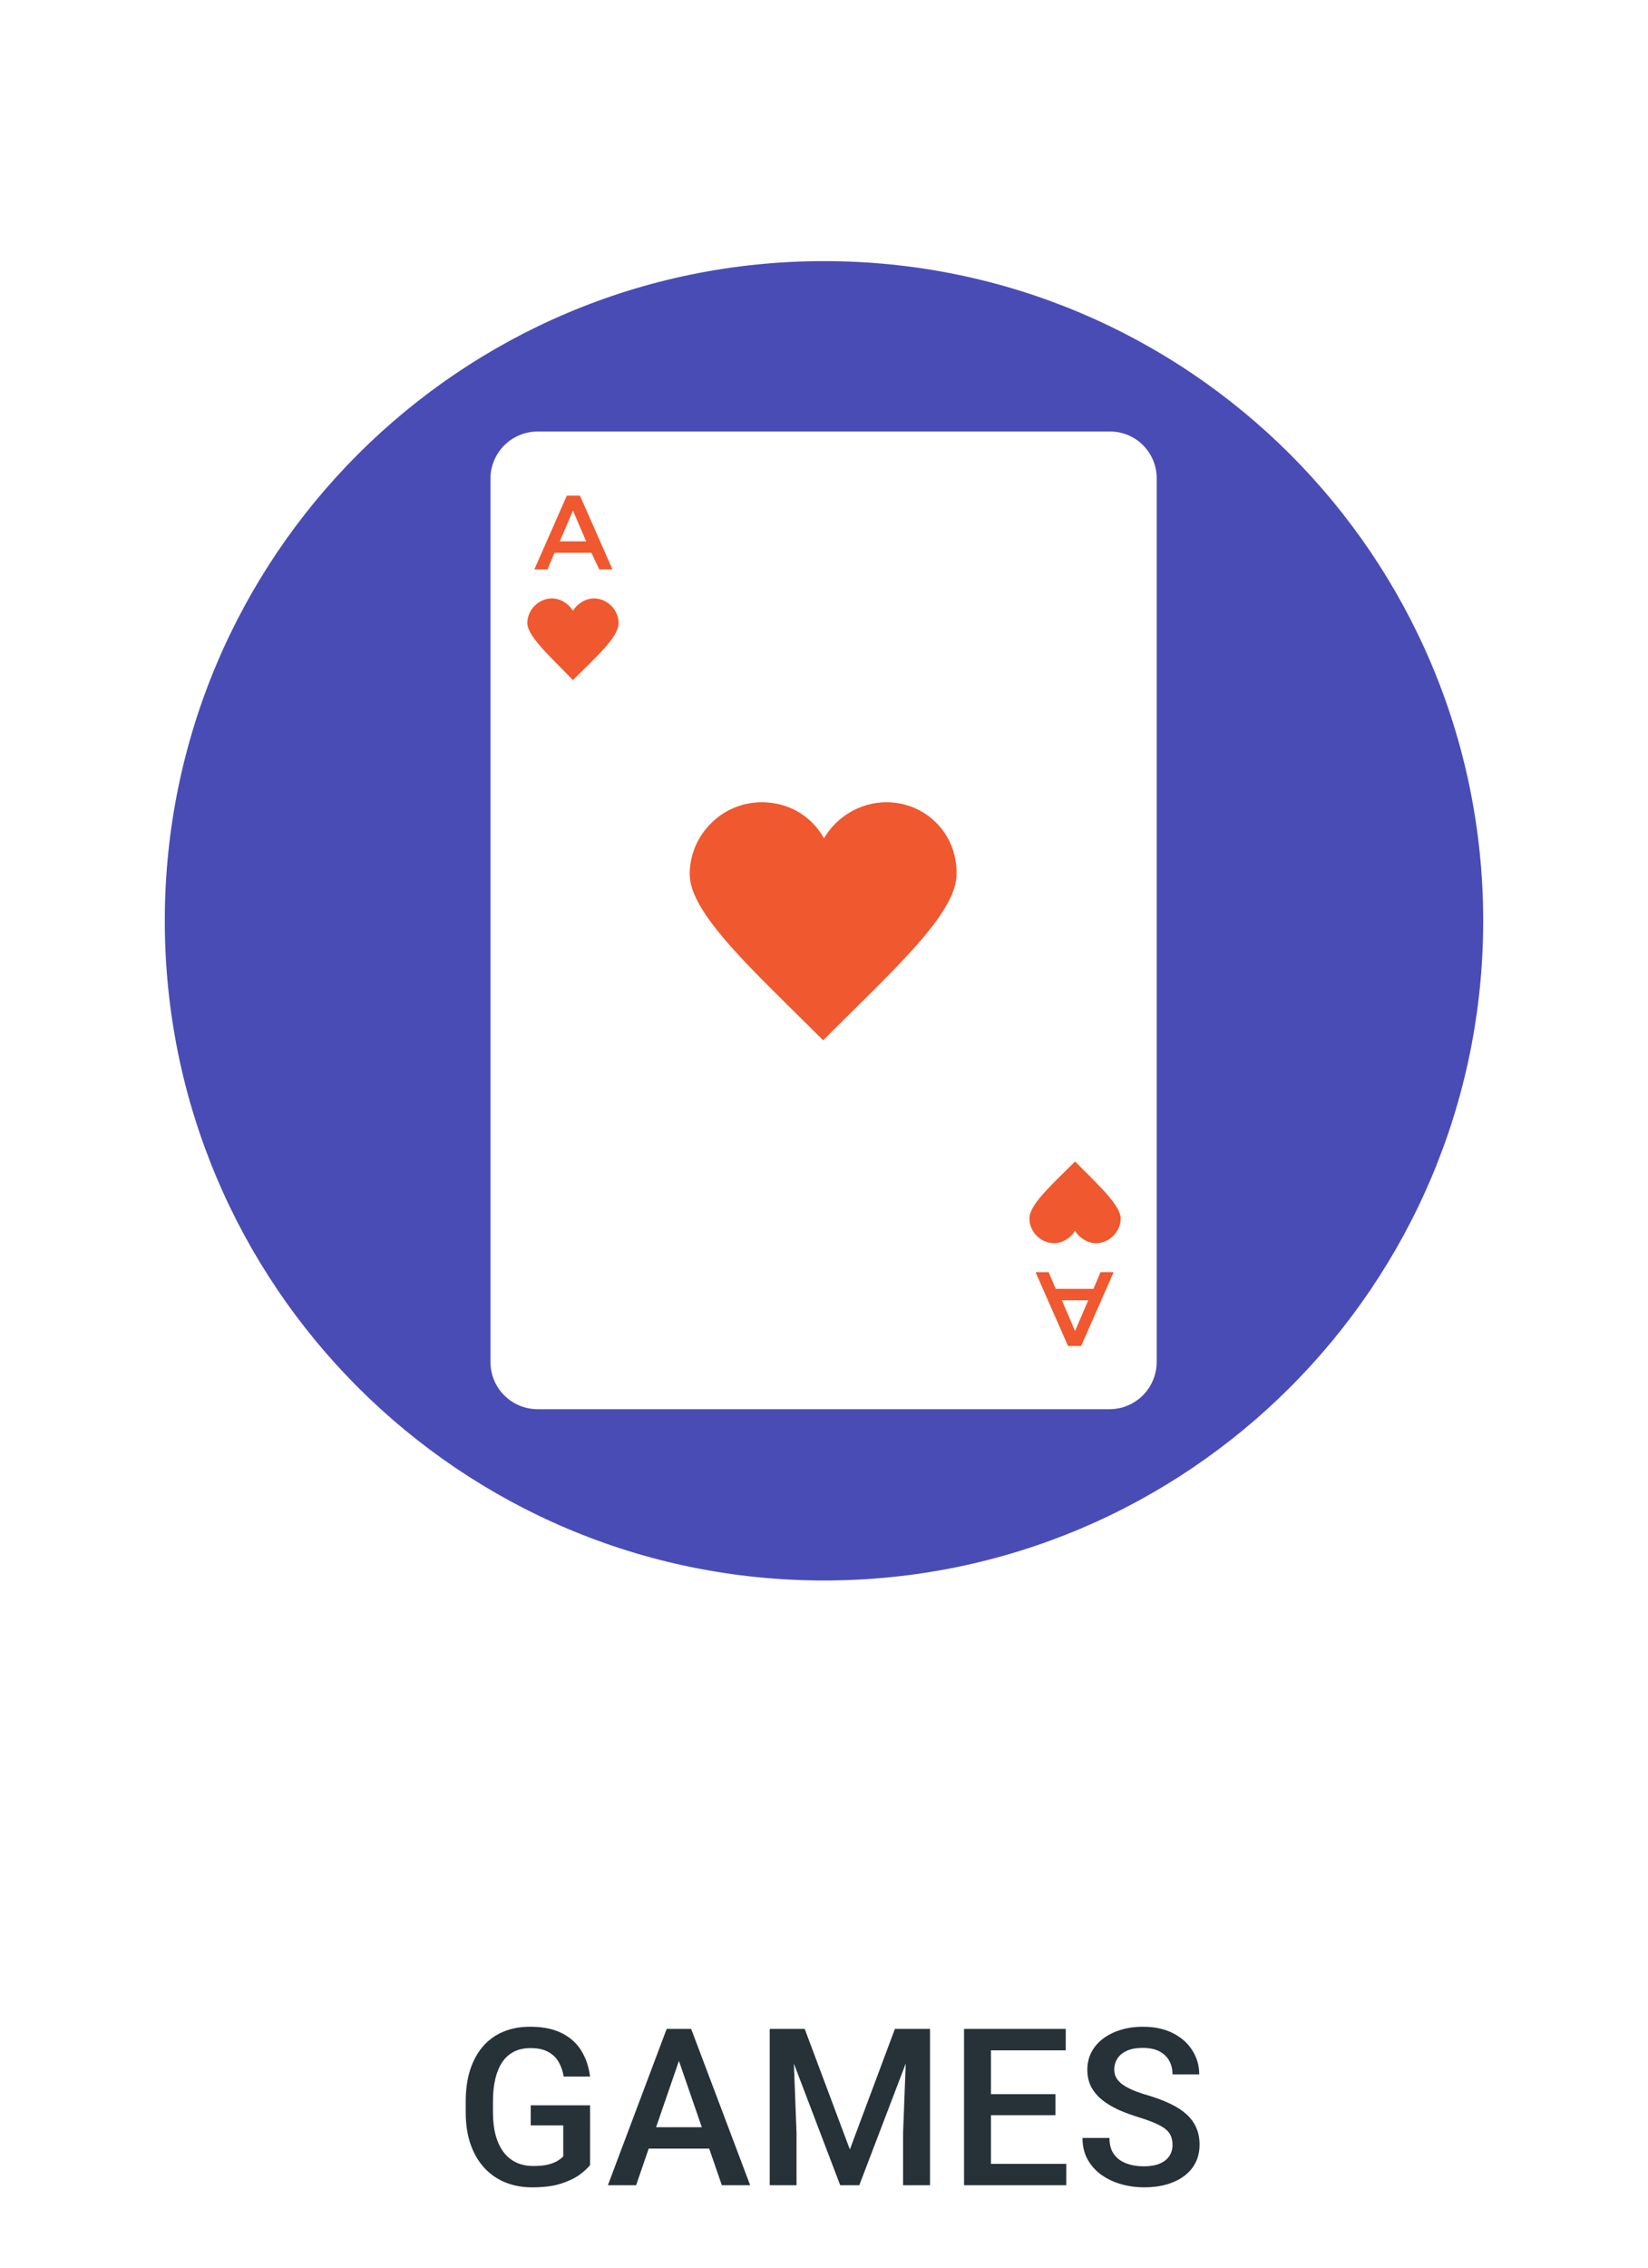<svg width="120" height="165" viewBox="0 0 120 165" fill="none" xmlns="http://www.w3.org/2000/svg">
<g filter="url(#filter0_ddd_368_27794)">
<path d="M60 107C86.51 107 108 85.51 108 59C108 32.49 86.51 11 60 11C33.49 11 12 32.49 12 59C12 85.51 33.49 107 60 107Z" fill="#494CB5"/>
<path d="M80.836 23.399H39.164C37.246 23.399 35.712 24.933 35.712 26.851V91.085C35.712 93.003 37.246 94.537 39.164 94.537H80.772C82.69 94.537 84.224 93.003 84.224 91.085V26.915C84.288 24.997 82.754 23.399 80.836 23.399Z" fill="white"/>
<path d="M43.254 35.543C42.615 35.543 42.04 35.927 41.72 36.438C41.401 35.927 40.825 35.543 40.186 35.543C39.228 35.543 38.397 36.374 38.397 37.333C38.397 38.292 40.059 39.762 41.72 41.487C43.446 39.762 45.044 38.356 45.044 37.333C45.044 36.374 44.213 35.543 43.254 35.543Z" fill="#F0582F"/>
<path d="M40.378 32.22L39.867 33.434H38.908L41.273 28.065H42.232L44.597 33.434H43.638L43.063 32.22H40.378ZM42.679 31.389L41.721 29.152L40.762 31.389H42.679Z" fill="#F0582F"/>
<path d="M76.746 82.457C77.385 82.457 77.96 82.073 78.28 81.562C78.599 82.073 79.174 82.457 79.814 82.457C80.772 82.457 81.603 81.626 81.603 80.667C81.603 79.709 80.005 78.239 78.28 76.513C76.554 78.239 74.956 79.645 74.956 80.667C74.956 81.626 75.787 82.457 76.746 82.457Z" fill="#F0582F"/>
<path d="M79.622 85.78L80.133 84.566H81.092L78.727 89.935H77.768L75.404 84.566H76.362L76.874 85.78H79.622ZM77.321 86.611L78.28 88.848L79.239 86.611H77.321Z" fill="#F0582F"/>
<path d="M64.538 50.372C62.62 50.372 60.895 51.458 60 52.992C59.105 51.394 57.443 50.372 55.462 50.372C52.586 50.372 50.221 52.736 50.221 55.613C50.221 58.489 54.951 62.707 59.936 67.692C64.985 62.643 69.651 58.489 69.651 55.613C69.715 52.672 67.414 50.372 64.538 50.372Z" fill="#F0582F"/>
<path d="M42.966 145.188V149.531C42.804 149.745 42.552 149.979 42.208 150.234C41.869 150.484 41.419 150.701 40.856 150.883C40.294 151.065 39.593 151.156 38.755 151.156C38.041 151.156 37.388 151.036 36.794 150.797C36.2 150.552 35.687 150.195 35.255 149.727C34.828 149.258 34.497 148.688 34.263 148.016C34.028 147.339 33.911 146.568 33.911 145.703V144.914C33.911 144.055 34.018 143.289 34.231 142.617C34.45 141.94 34.763 141.367 35.169 140.898C35.575 140.43 36.065 140.076 36.638 139.836C37.216 139.591 37.869 139.469 38.598 139.469C39.531 139.469 40.302 139.625 40.911 139.938C41.526 140.245 41.999 140.672 42.333 141.219C42.666 141.766 42.877 142.391 42.966 143.094H41.044C40.981 142.698 40.859 142.344 40.677 142.031C40.499 141.719 40.244 141.474 39.911 141.297C39.583 141.115 39.156 141.023 38.63 141.023C38.177 141.023 37.778 141.109 37.434 141.281C37.091 141.453 36.804 141.706 36.575 142.039C36.351 142.372 36.182 142.779 36.067 143.258C35.953 143.737 35.895 144.284 35.895 144.898V145.703C35.895 146.328 35.96 146.883 36.091 147.367C36.226 147.852 36.419 148.26 36.669 148.594C36.924 148.927 37.234 149.18 37.598 149.352C37.963 149.518 38.374 149.602 38.833 149.602C39.281 149.602 39.648 149.565 39.934 149.492C40.221 149.414 40.447 149.323 40.614 149.219C40.786 149.109 40.919 149.005 41.013 148.906V146.648H38.645V145.188H42.966ZM49.717 141.141L46.319 151H44.264L48.545 139.625H49.858L49.717 141.141ZM52.561 151L49.155 141.141L49.006 139.625H50.327L54.623 151H52.561ZM52.397 146.781V148.336H46.209V146.781H52.397ZM56.844 139.625H58.594L61.883 148.398L65.164 139.625H66.914L62.57 151H61.18L56.844 139.625ZM56.047 139.625H57.711L58 147.219V151H56.047V139.625ZM66.047 139.625H67.719V151H65.758V147.219L66.047 139.625ZM77.642 149.445V151H71.603V149.445H77.642ZM72.158 139.625V151H70.197V139.625H72.158ZM76.853 144.375V145.906H71.603V144.375H76.853ZM77.603 139.625V141.188H71.603V139.625H77.603ZM85.378 148.07C85.378 147.836 85.342 147.628 85.269 147.445C85.201 147.263 85.079 147.096 84.902 146.945C84.725 146.794 84.475 146.648 84.152 146.508C83.834 146.362 83.428 146.214 82.933 146.062C82.391 145.896 81.891 145.711 81.433 145.508C80.98 145.299 80.584 145.06 80.245 144.789C79.907 144.513 79.644 144.198 79.456 143.844C79.269 143.484 79.175 143.07 79.175 142.602C79.175 142.138 79.271 141.716 79.464 141.336C79.662 140.956 79.941 140.628 80.3 140.352C80.665 140.07 81.094 139.854 81.589 139.703C82.084 139.547 82.631 139.469 83.23 139.469C84.073 139.469 84.8 139.625 85.409 139.938C86.024 140.25 86.495 140.669 86.823 141.195C87.157 141.721 87.323 142.302 87.323 142.938H85.378C85.378 142.562 85.297 142.232 85.136 141.945C84.98 141.654 84.74 141.424 84.417 141.258C84.1 141.091 83.696 141.008 83.206 141.008C82.743 141.008 82.357 141.078 82.05 141.219C81.743 141.359 81.513 141.549 81.362 141.789C81.212 142.029 81.136 142.299 81.136 142.602C81.136 142.815 81.185 143.01 81.284 143.188C81.383 143.359 81.534 143.521 81.737 143.672C81.941 143.818 82.196 143.956 82.503 144.086C82.81 144.216 83.172 144.341 83.589 144.461C84.219 144.648 84.769 144.857 85.237 145.086C85.706 145.31 86.097 145.565 86.409 145.852C86.722 146.138 86.956 146.464 87.112 146.828C87.269 147.188 87.347 147.596 87.347 148.055C87.347 148.534 87.251 148.966 87.058 149.352C86.865 149.732 86.589 150.057 86.23 150.328C85.876 150.594 85.448 150.799 84.948 150.945C84.454 151.086 83.902 151.156 83.292 151.156C82.745 151.156 82.206 151.083 81.675 150.938C81.149 150.792 80.67 150.57 80.237 150.273C79.805 149.971 79.462 149.596 79.206 149.148C78.951 148.695 78.823 148.167 78.823 147.562H80.784C80.784 147.932 80.847 148.247 80.972 148.508C81.102 148.768 81.282 148.982 81.511 149.148C81.74 149.31 82.006 149.43 82.308 149.508C82.615 149.586 82.943 149.625 83.292 149.625C83.751 149.625 84.133 149.56 84.441 149.43C84.753 149.299 84.987 149.117 85.144 148.883C85.3 148.648 85.378 148.378 85.378 148.07Z" fill="#263238"/>
</g>
<defs>
<filter id="filter0_ddd_368_27794" x="0" y="0" width="120" height="164.156" filterUnits="userSpaceOnUse" color-interpolation-filters="sRGB">
<feFlood flood-opacity="0" result="BackgroundImageFix"/>
<feColorMatrix in="SourceAlpha" type="matrix" values="0 0 0 0 0 0 0 0 0 0 0 0 0 0 0 0 0 0 127 0" result="hardAlpha"/>
<feOffset dy="1"/>
<feGaussianBlur stdDeviation="6"/>
<feColorMatrix type="matrix" values="0 0 0 0 0 0 0 0 0 0 0 0 0 0 0 0 0 0 0.04 0"/>
<feBlend mode="normal" in2="BackgroundImageFix" result="effect1_dropShadow_368_27794"/>
<feColorMatrix in="SourceAlpha" type="matrix" values="0 0 0 0 0 0 0 0 0 0 0 0 0 0 0 0 0 0 127 0" result="hardAlpha"/>
<feOffset dy="4"/>
<feGaussianBlur stdDeviation="4"/>
<feColorMatrix type="matrix" values="0 0 0 0 0 0 0 0 0 0 0 0 0 0 0 0 0 0 0.08 0"/>
<feBlend mode="normal" in2="effect1_dropShadow_368_27794" result="effect2_dropShadow_368_27794"/>
<feColorMatrix in="SourceAlpha" type="matrix" values="0 0 0 0 0 0 0 0 0 0 0 0 0 0 0 0 0 0 127 0" result="hardAlpha"/>
<feOffset dy="3"/>
<feGaussianBlur stdDeviation="3"/>
<feColorMatrix type="matrix" values="0 0 0 0 0 0 0 0 0 0 0 0 0 0 0 0 0 0 0.1 0"/>
<feBlend mode="normal" in2="effect2_dropShadow_368_27794" result="effect3_dropShadow_368_27794"/>
<feBlend mode="normal" in="SourceGraphic" in2="effect3_dropShadow_368_27794" result="shape"/>
</filter>
</defs>
</svg>
